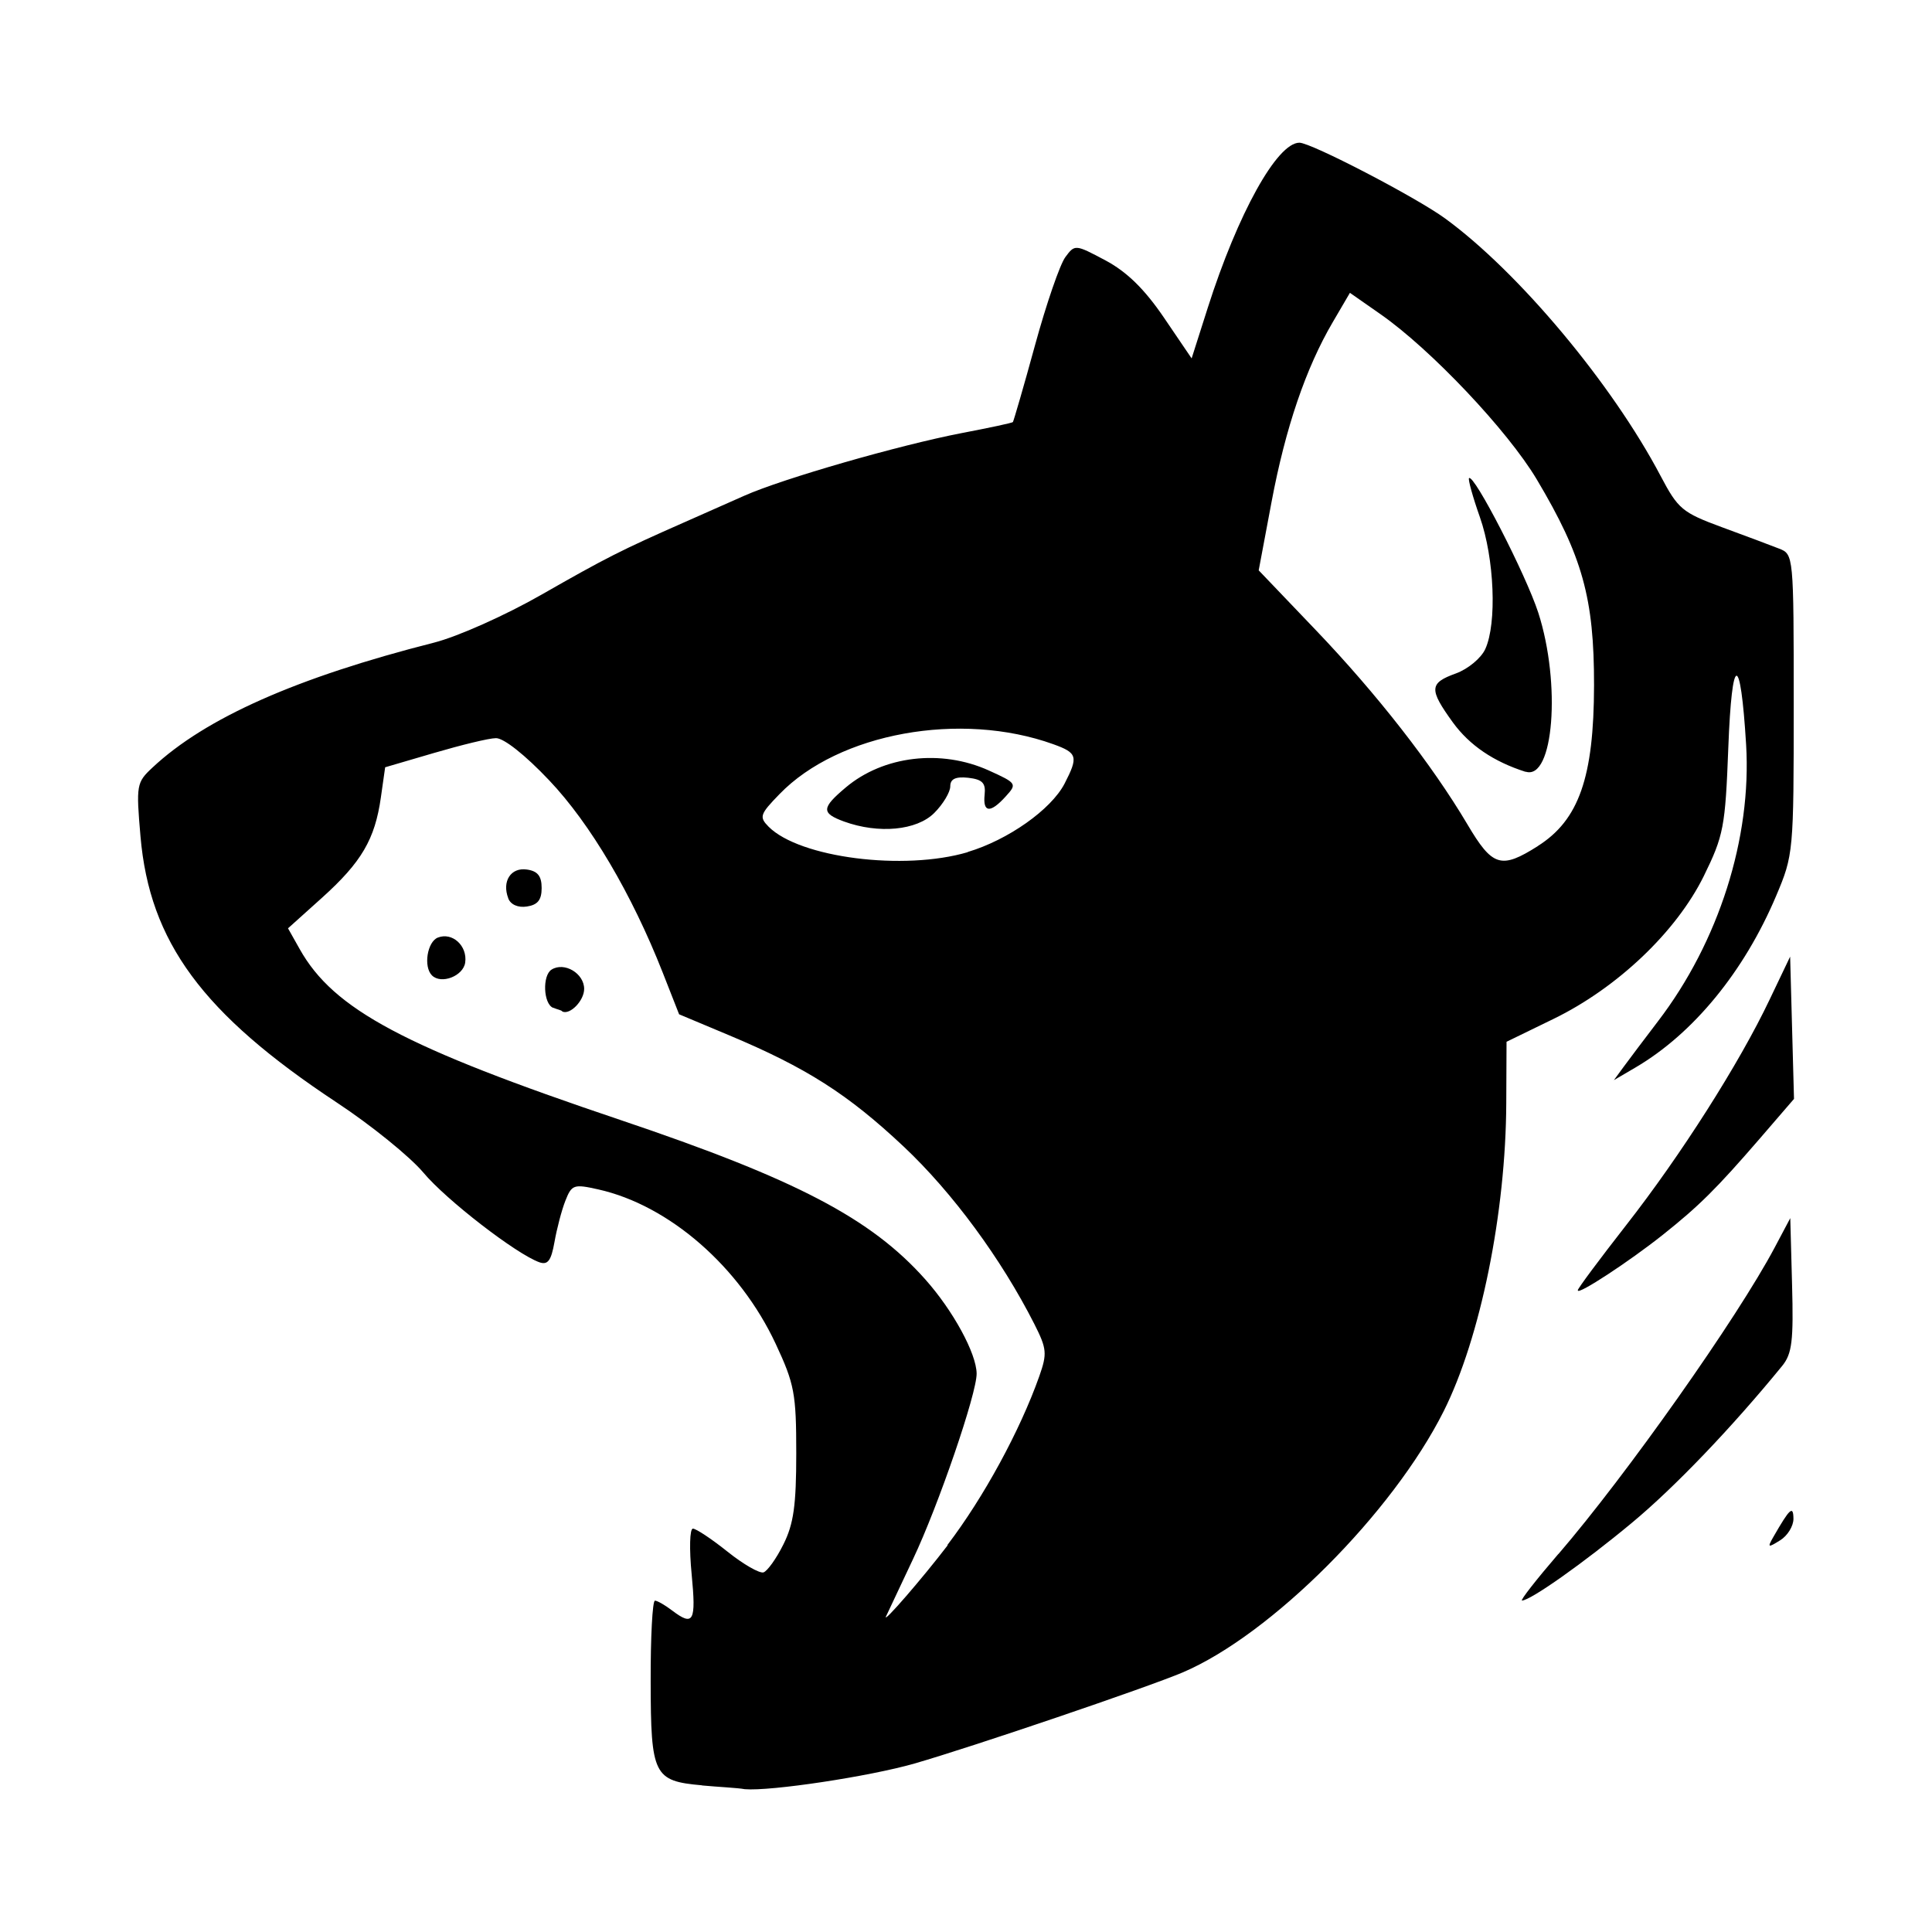 <svg role="img" focusable="false" aria-hidden="true" xmlns="http://www.w3.org/2000/svg" viewBox="0 0 14 14"><path d="M5.086 12.937c-.349-.031-.37-.073-.371-.75-.001-.324.013-.588.031-.588.017 0 .073.032.124.071.156.118.175.081.142-.262-.018-.184-.014-.331.009-.331.023 0 .136.075.251.167.115.092.232.159.261.15.028-.01.093-.1.144-.203.074-.148.093-.283.093-.66-0-.432-.013-.502-.149-.793-.261-.559-.772-1.004-1.285-1.119-.178-.04-.193-.035-.239.082-.027.068-.062.203-.079.299-.024.135-.048.168-.109.147-.167-.059-.677-.453-.842-.651-.096-.114-.378-.343-.627-.507-.973-.643-1.356-1.163-1.422-1.929-.032-.372-.029-.39.087-.498.383-.359 1.046-.653 2.039-.905.173-.044.516-.197.782-.349.464-.265.572-.32 1.03-.522.124-.055.321-.142.438-.194.279-.124 1.12-.366 1.576-.454.198-.038.365-.073.37-.08.006-.01.078-.256.16-.556.082-.3.181-.587.22-.639.069-.093.071-.093.291.024.155.083.282.207.423.414l.201.296.117-.367c.218-.683.502-1.196.664-1.196.085 0 .845.395 1.056.549.532.388 1.209 1.197 1.561 1.865.127.241.157.266.444.372.169.062.356.132.414.155.106.041.107.045.107 1.129 0 1.073-.002 1.091-.127 1.387-.232.549-.6.998-1.019 1.244l-.157.092.071-.097c.039-.053.151-.202.248-.329.441-.576.68-1.329.639-2.006-.041-.674-.103-.663-.129.023-.022.577-.034.637-.178.931-.199.403-.626.809-1.088 1.034l-.341.166-.002.444c-.003.794-.187 1.701-.453 2.232-.371.74-1.253 1.622-1.892 1.894-.257.109-1.532.542-1.943.66-.327.094-1.044.202-1.23.186-.053-.01-.192-.016-.309-.027zm1.779-1.741c.263-.345.526-.828.666-1.223.058-.165.055-.199-.036-.379-.24-.473-.592-.951-.944-1.283-.406-.382-.707-.574-1.27-.81l-.36-.151-.119-.303c-.224-.569-.524-1.078-.822-1.392-.175-.185-.33-.307-.386-.306-.051 0-.253.05-.448.107l-.355.104-.031.218c-.043.304-.14.469-.426.727l-.247.222.085.151c.246.438.758.711 2.324 1.238 1.273.429 1.816.713 2.209 1.155.202.227.37.536.372.682.002.143-.277.957-.461 1.345-.097.205-.185.392-.196.416-.025.057.266-.279.447-.516zM4.008 7.303c-.071-.029-.079-.235-.011-.277.093-.058.236.028.236.14 0 .085-.102.19-.158.164-.004-.01-.035-.014-.067-.028zm-.878-.235c-.063-.063-.034-.244.043-.274.105-.041.215.06.198.181-.014.098-.174.16-.241.093zm.553-.559c-.047-.123.019-.225.135-.208.078.011.107.047.107.134 0 .087-.029.122-.107.134-.064.01-.118-.014-.135-.059zm3.329-.335c.292-.087.604-.307.702-.495.101-.196.094-.223-.081-.286-.672-.242-1.555-.082-1.984.361-.143.147-.149.166-.079.237.225.225.98.321 1.443.184zm-.896-.221c-.166-.061-.164-.098.013-.247.273-.23.691-.279 1.036-.123.203.092.206.097.123.188-.112.124-.167.119-.153-.013.009-.084-.016-.11-.119-.122-.094-.01-.13.01-.13.062 0 .042-.052.129-.116.193-.127.127-.403.153-.654.062zm5.027.178c.298-.188.407-.498.408-1.165.001-.631-.084-.936-.415-1.492-.211-.354-.767-.942-1.132-1.197l-.222-.155-.124.212c-.195.332-.343.766-.444 1.304l-.093.495.411.43c.445.465.845.978 1.101 1.41.182.308.244.327.511.158zm-.088-.538c-.232-.074-.406-.192-.527-.358-.174-.241-.172-.285.022-.355.088-.032.183-.111.213-.177.085-.186.066-.656-.039-.955-.052-.147-.087-.275-.079-.283.035-.035.412.698.502.975.166.515.111 1.216-.091 1.152zm.238 5.668c.494-.574 1.296-1.71 1.567-2.221l.113-.213.013.483c.011.406 0.0.499-.071.587-.364.446-.781.882-1.091 1.139-.345.287-.734.562-.795.562-.015 0 .104-.152.263-.337zm1.557-.123c.12-.209.145-.232.146-.132 0.0.053-.043.123-.097.156-.088.055-.093.053-.049-.024zm-1.417-1.788c0-.013.158-.225.35-.471.396-.506.82-1.172 1.04-1.635l.149-.312.014.515.014.516-.25.29c-.314.363-.437.485-.702.696-.243.193-.614.436-.614.402z"/></svg>